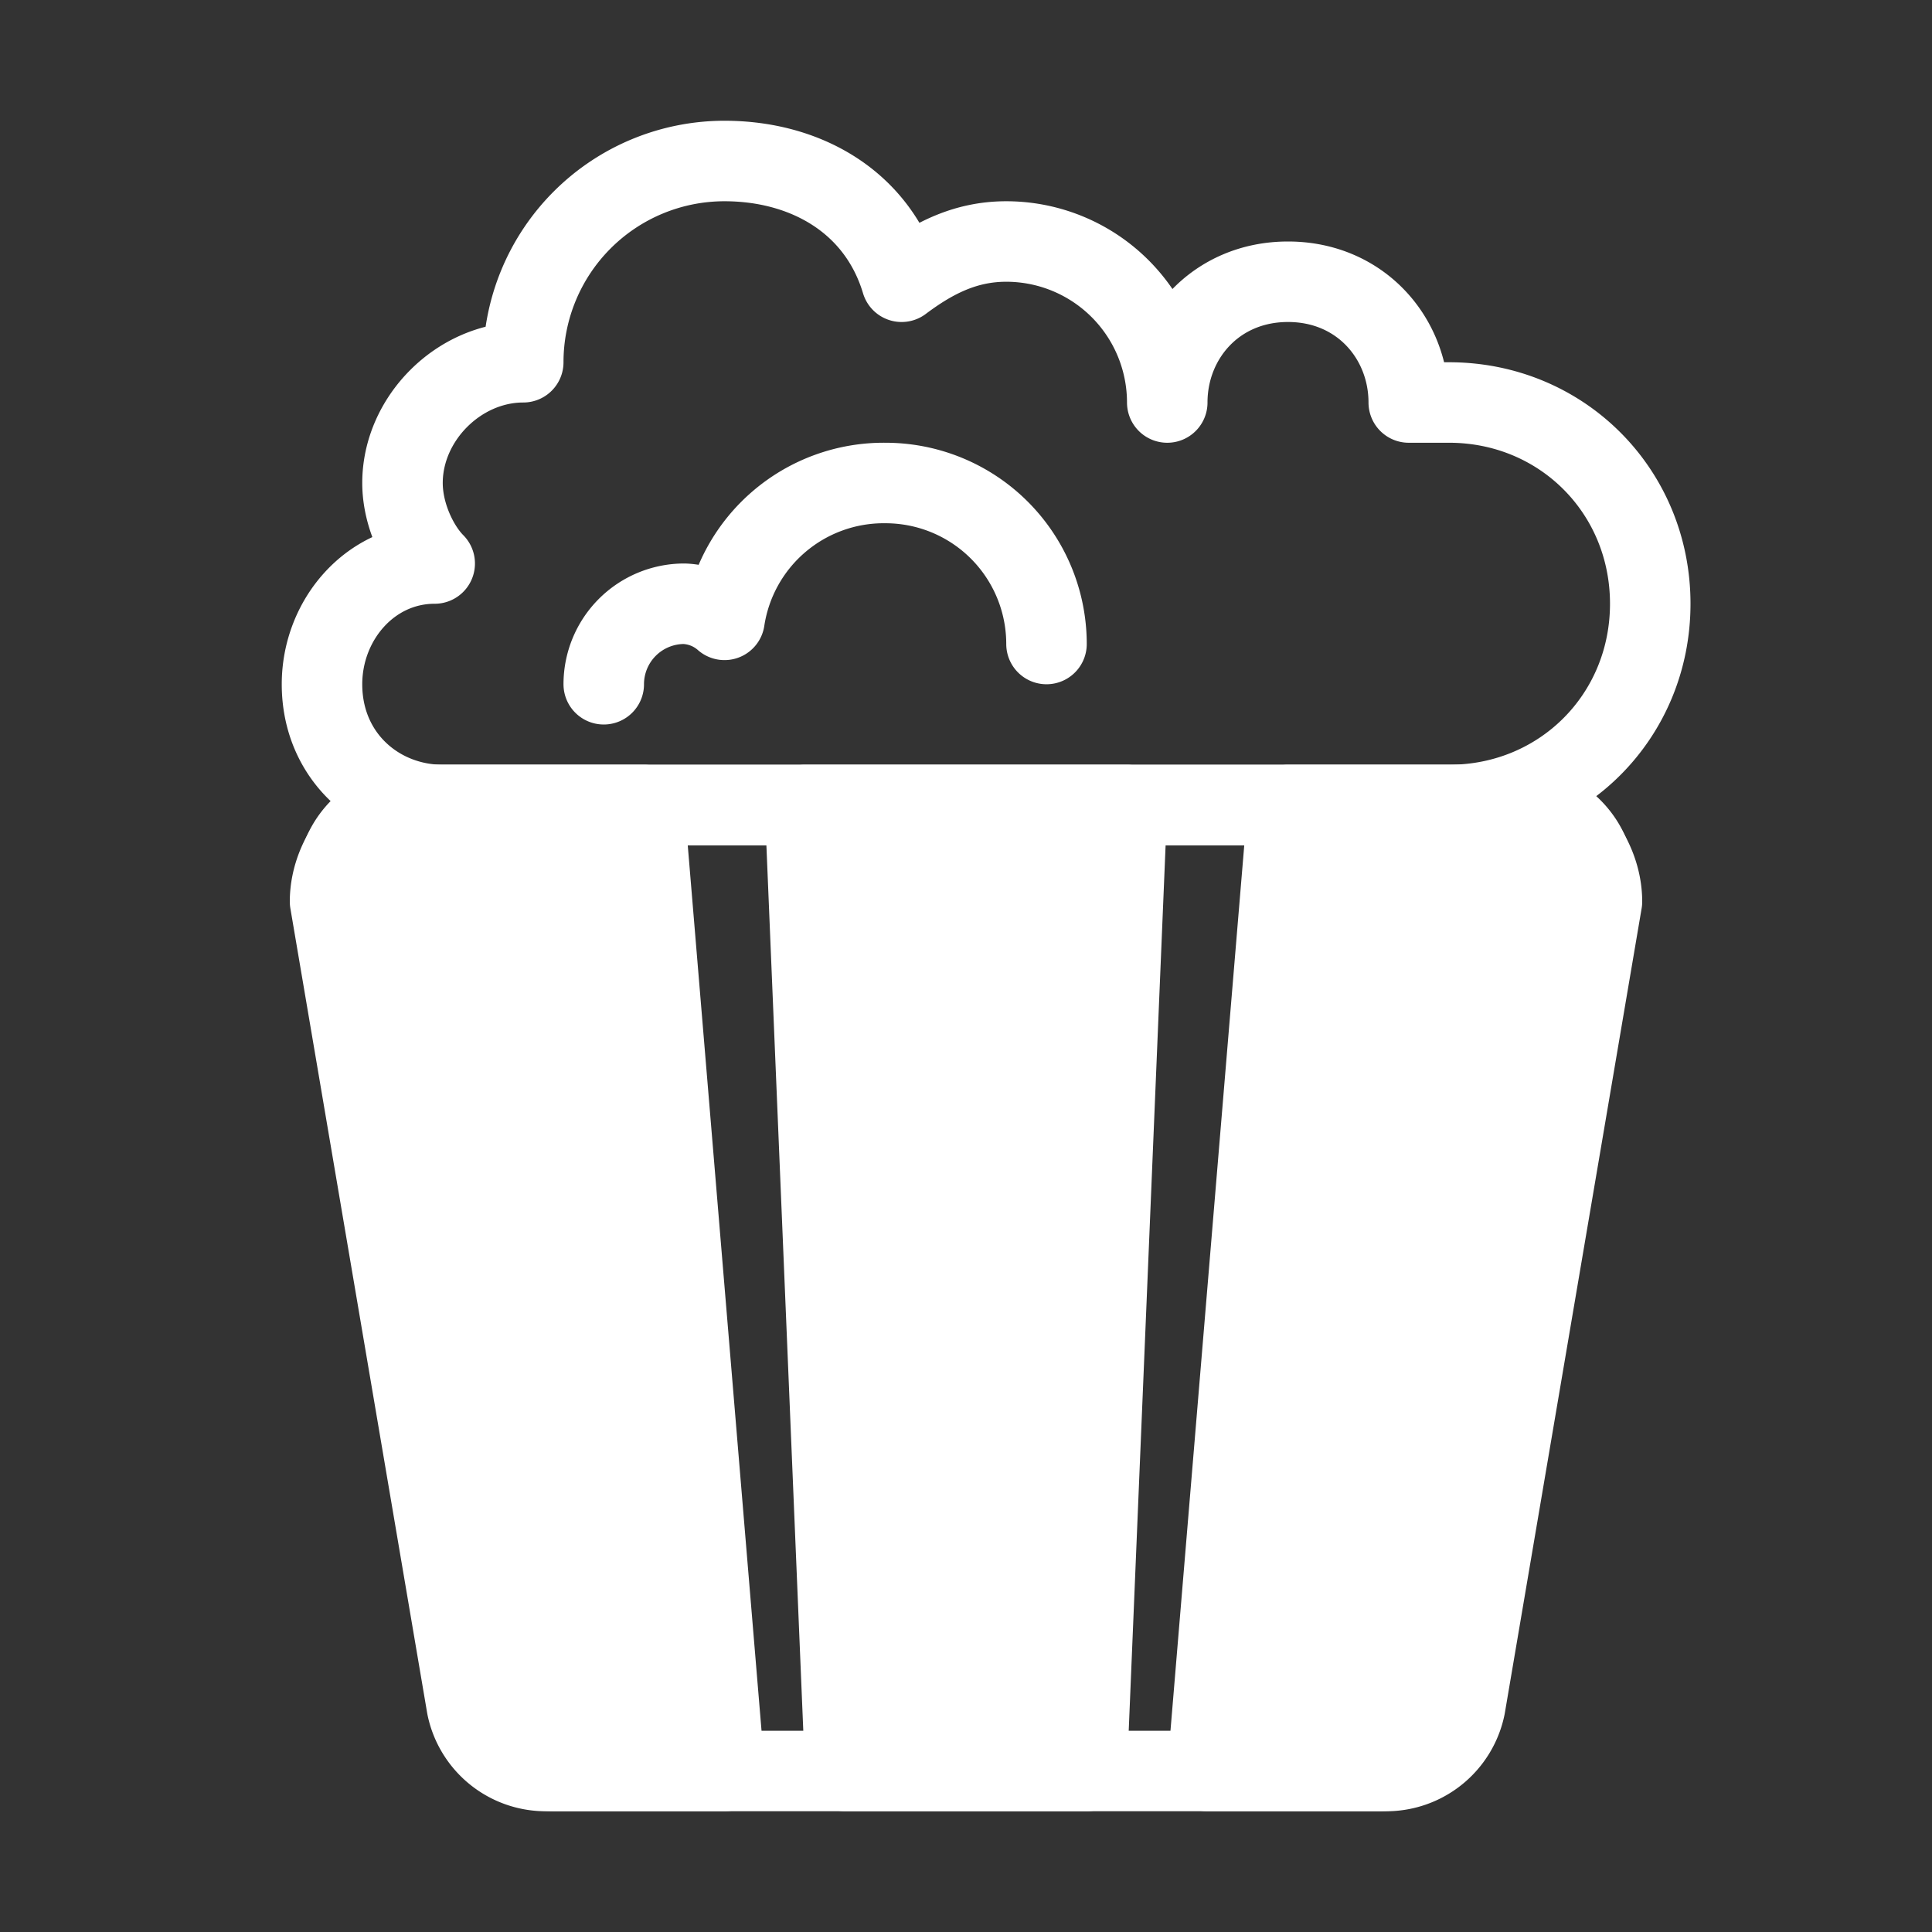 <svg xmlns="http://www.w3.org/2000/svg" viewBox="0 0 24 24"><rect x="0" y="0" width="24" height="24" fill="#333333" stroke="none"/><style>.st1,.st2{fill:none;stroke:#fff;stroke-linecap:round;stroke-linejoin:round}.st2{fill:#fff}</style><path class="st1" d="M18 5h-.5c0 -.8 -.6 -1.5 -1.5 -1.5s-1.5.7 -1.5 1.5a2 2 0 0 0 -2 -2c-.5 0 -.9.2 -1.3.5C10.9 2.5 10 2 9 2a2.5 2.5 0 0 0 -2.5 2.5C5.7 4.5 5 5.2 5 6c0 .4.2.8.4 1C4.6 7 4 7.7 4 8.5c0 .9.7 1.5 1.5 1.5H18c1.4 0 2.5 -1.1 2.5 -2.5S19.4 5 18 5z"/><path class="st1" d="M13 8a2 2 0 0 0 -2 -2 2 2 0 0 0 -2 1.7.8.8 0 0 0 -.5 -.2 1 1 0 0 0 -1 1"/><path class="st1" d="M5.2 10h13.6a1 1 0 0 1 1 1.2l-1.7 10a1 1 0 0 1 -1 .8H6.8a1 1 0 0 1 -1 -.8l-1.7 -10c0 -.6.5 -1.2 1.1 -1.2z"/><path class="st2" d="M10 10l.5 12h3l.5 -12zM5.2 10a1 1 0 0 0 -1 1.2l1.7 10c.1.5.5.8 1 .8H9L8 10H5.2zM18.8 10H16l-1 12h2.2a1 1 0 0 0 1 -.8l1.7 -10c0 -.6 -.5 -1.2 -1.1 -1.2z"/></svg>